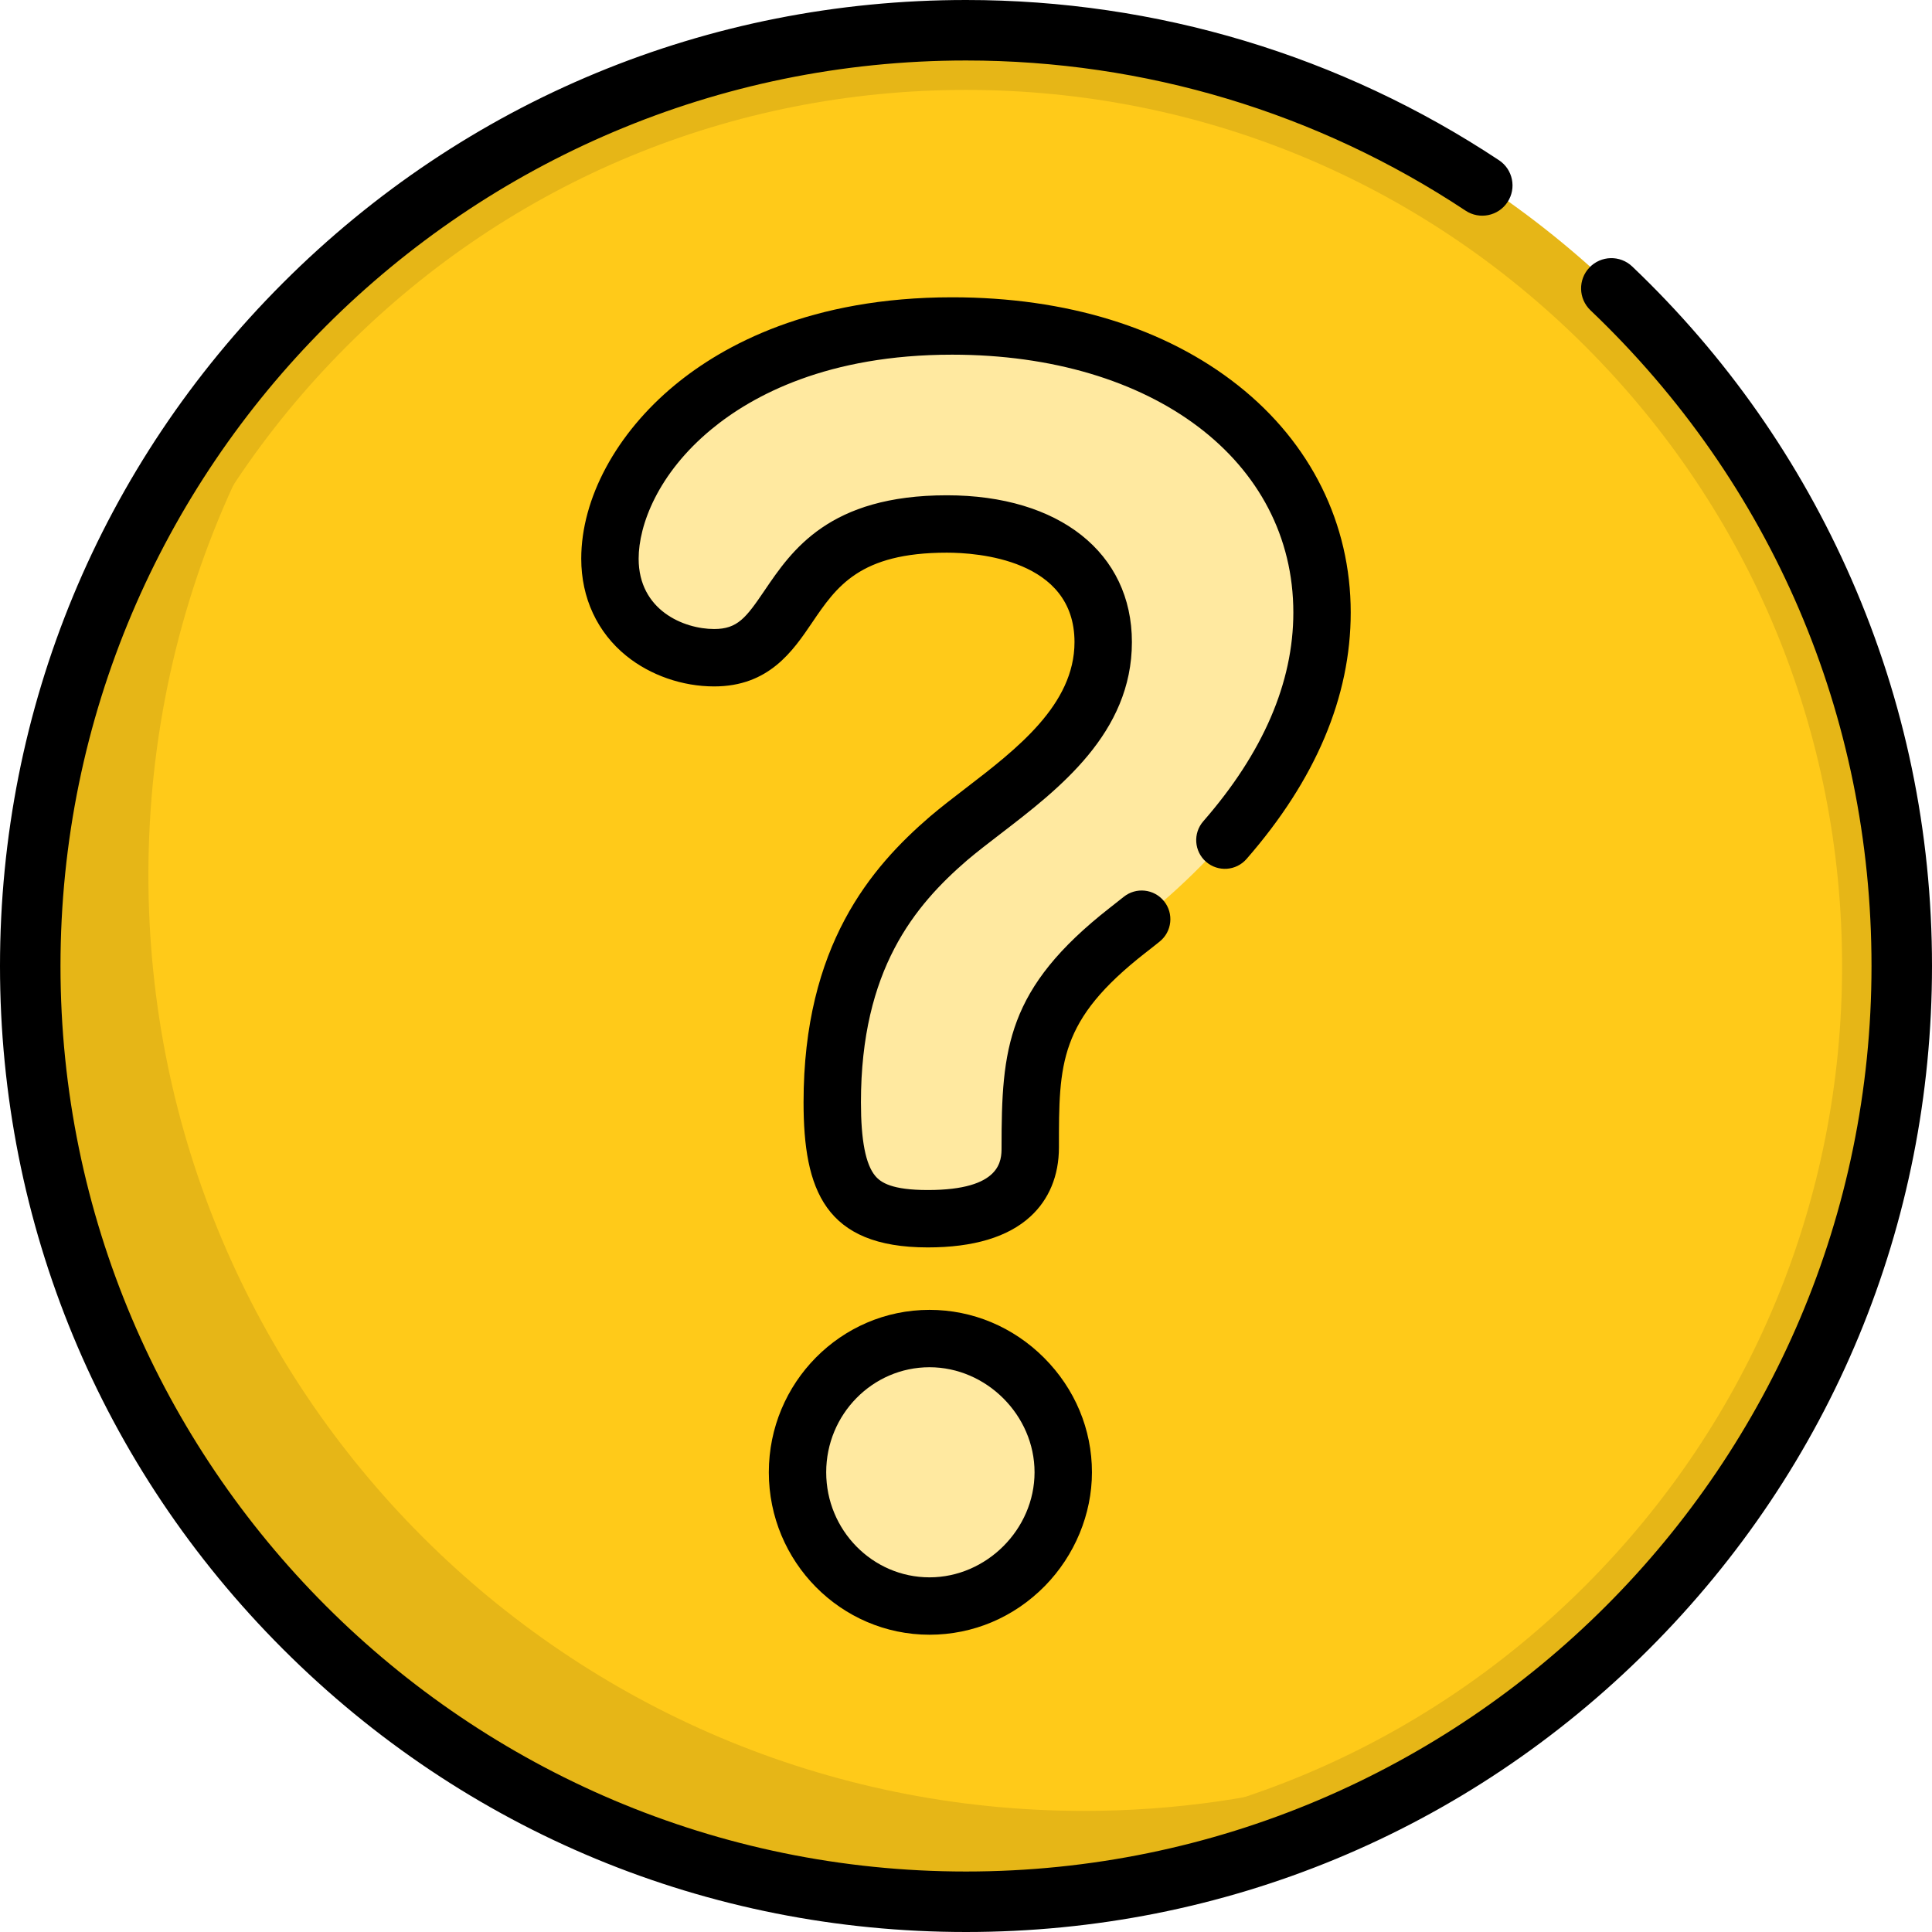 <svg width="100" height="100" viewBox="0 0 100 100" fill="none" xmlns="http://www.w3.org/2000/svg">
<path d="M98.514 50C98.514 76.794 76.794 98.515 49.999 98.515C23.206 98.515 1.485 76.794 1.485 50C1.485 23.206 23.206 1.485 49.999 1.485C76.794 1.485 98.514 23.206 98.514 50Z" fill="#E6B617"/>
<path d="M49.999 95.347C37.887 95.347 26.499 90.629 17.934 82.065C9.37 73.5 4.653 62.113 4.653 50C4.653 37.888 9.37 26.5 17.934 17.935C26.499 9.37 37.887 4.654 49.999 4.654C62.112 4.654 73.499 9.37 82.064 17.935C90.629 26.501 95.346 37.888 95.346 50C95.346 62.112 90.629 73.5 82.064 82.065C73.499 90.629 62.112 95.347 49.999 95.347V95.347Z" fill="#FFCA19"/>
<path d="M56.115 93.732C29.365 93.732 7.681 72.047 7.681 45.298C7.681 30.943 13.928 18.049 23.849 9.18C10.131 17.732 1 32.952 1 50.308C1 77.057 22.685 98.742 49.434 98.742C61.829 98.742 73.134 94.084 81.7 86.426C74.276 91.055 65.509 93.732 56.115 93.732Z" fill="#E6B617"/>
<path d="M58.36 48.157C53.416 52.023 53.325 54.719 53.325 59.395C53.325 61.102 52.427 63.081 48.022 63.081C44.336 63.081 43.077 61.732 43.077 57.057C43.077 49.325 46.493 45.641 49.1 43.393C52.067 40.876 57.101 38.089 57.101 33.234C57.101 29.098 53.506 27.121 49.01 27.121C39.841 27.121 41.818 34.043 36.964 34.043C34.537 34.043 31.57 32.425 31.57 28.918C31.57 24.064 37.144 16.872 49.28 16.872C60.787 16.872 68.429 23.255 68.429 31.705C68.429 40.157 60.787 46.269 58.36 48.157V48.157ZM55.034 76.205C55.034 79.891 51.977 83.127 48.112 83.127C44.246 83.127 41.279 79.891 41.279 76.205C41.279 72.43 44.336 69.283 48.112 69.283C51.887 69.283 55.034 72.43 55.034 76.205Z" fill="#FFE9A0"/>
<path d="M95.825 29.969C93.15 23.857 89.334 18.414 84.483 13.793C83.857 13.197 82.866 13.221 82.269 13.847C81.672 14.473 81.697 15.464 82.323 16.061C91.703 24.996 96.869 37.049 96.869 50C96.869 75.843 75.844 96.869 50 96.869C24.156 96.869 3.131 75.843 3.131 50C3.131 24.157 24.157 3.131 50 3.131C59.245 3.131 68.186 5.819 75.857 10.903C76.578 11.381 77.55 11.184 78.027 10.463C78.505 9.742 78.308 8.771 77.587 8.293C69.401 2.868 59.861 0 50 0C36.645 0 24.088 5.201 14.645 14.645C5.201 24.088 0 36.645 0 50C0 63.355 5.201 75.912 14.645 85.355C24.088 94.799 36.645 100 50 100C63.355 100 75.912 94.799 85.355 85.355C94.799 75.912 100 63.355 100 50C100 43.036 98.596 36.297 95.825 29.969Z" fill="black"/>
<path d="M48.112 67.798C43.526 67.798 39.794 71.57 39.794 76.205C39.794 80.841 43.526 84.613 48.112 84.613C50.363 84.613 52.483 83.717 54.082 82.09C55.63 80.513 56.519 78.368 56.519 76.205C56.519 73.983 55.638 71.878 54.039 70.278C52.439 68.679 50.334 67.798 48.112 67.798ZM48.112 81.643C45.163 81.643 42.764 79.204 42.764 76.205C42.764 73.207 45.163 70.768 48.112 70.768C51.059 70.768 53.548 73.258 53.548 76.205C53.548 79.153 51.059 81.643 48.112 81.643V81.643Z" fill="black"/>
<path d="M62.423 44.604C63.042 45.144 63.979 45.08 64.519 44.462C68.098 40.362 69.913 36.069 69.913 31.705C69.913 27.102 67.845 22.929 64.091 19.956C60.318 16.968 55.197 15.388 49.281 15.388C41.963 15.388 37.437 17.859 34.929 19.931C31.896 22.436 30.085 25.796 30.085 28.918C30.085 30.948 30.916 32.735 32.425 33.952C33.667 34.954 35.321 35.529 36.964 35.529C39.796 35.529 41.037 33.698 42.034 32.227C43.297 30.365 44.49 28.606 49.01 28.606C50.56 28.606 55.616 28.94 55.616 33.234C55.616 36.474 52.62 38.775 49.976 40.804C49.323 41.305 48.707 41.779 48.132 42.267C45.087 44.891 41.592 48.943 41.592 57.057C41.592 61.564 42.686 64.566 48.022 64.566C50.386 64.566 52.17 64.03 53.326 62.974C54.297 62.088 54.81 60.85 54.81 59.393C54.81 55.016 54.81 52.818 59.275 49.326L59.351 49.267C59.548 49.113 59.776 48.936 60.026 48.733C60.664 48.218 60.764 47.284 60.249 46.645C59.734 46.007 58.8 45.907 58.161 46.422C57.924 46.613 57.709 46.78 57.524 46.925L57.446 46.986C52.1 51.167 51.84 54.27 51.84 59.394C51.84 60.052 51.84 61.596 48.022 61.596C46.158 61.596 45.59 61.206 45.304 60.866C44.805 60.273 44.562 59.027 44.562 57.057C44.562 50.19 47.347 46.864 50.062 44.524C50.574 44.09 51.162 43.639 51.785 43.16C54.815 40.834 58.587 37.939 58.587 33.234C58.587 28.618 54.828 25.636 49.01 25.636C42.916 25.636 40.986 28.482 39.576 30.56C38.612 31.982 38.173 32.558 36.964 32.558C35.394 32.558 33.056 31.589 33.056 28.918C33.056 27.184 34.045 24.514 36.821 22.221C38.954 20.459 42.847 18.358 49.282 18.358C59.681 18.358 66.943 23.846 66.943 31.705C66.943 35.33 65.375 38.965 62.282 42.509C61.742 43.127 61.806 44.064 62.423 44.604V44.604Z" fill="black"/>
</svg>
